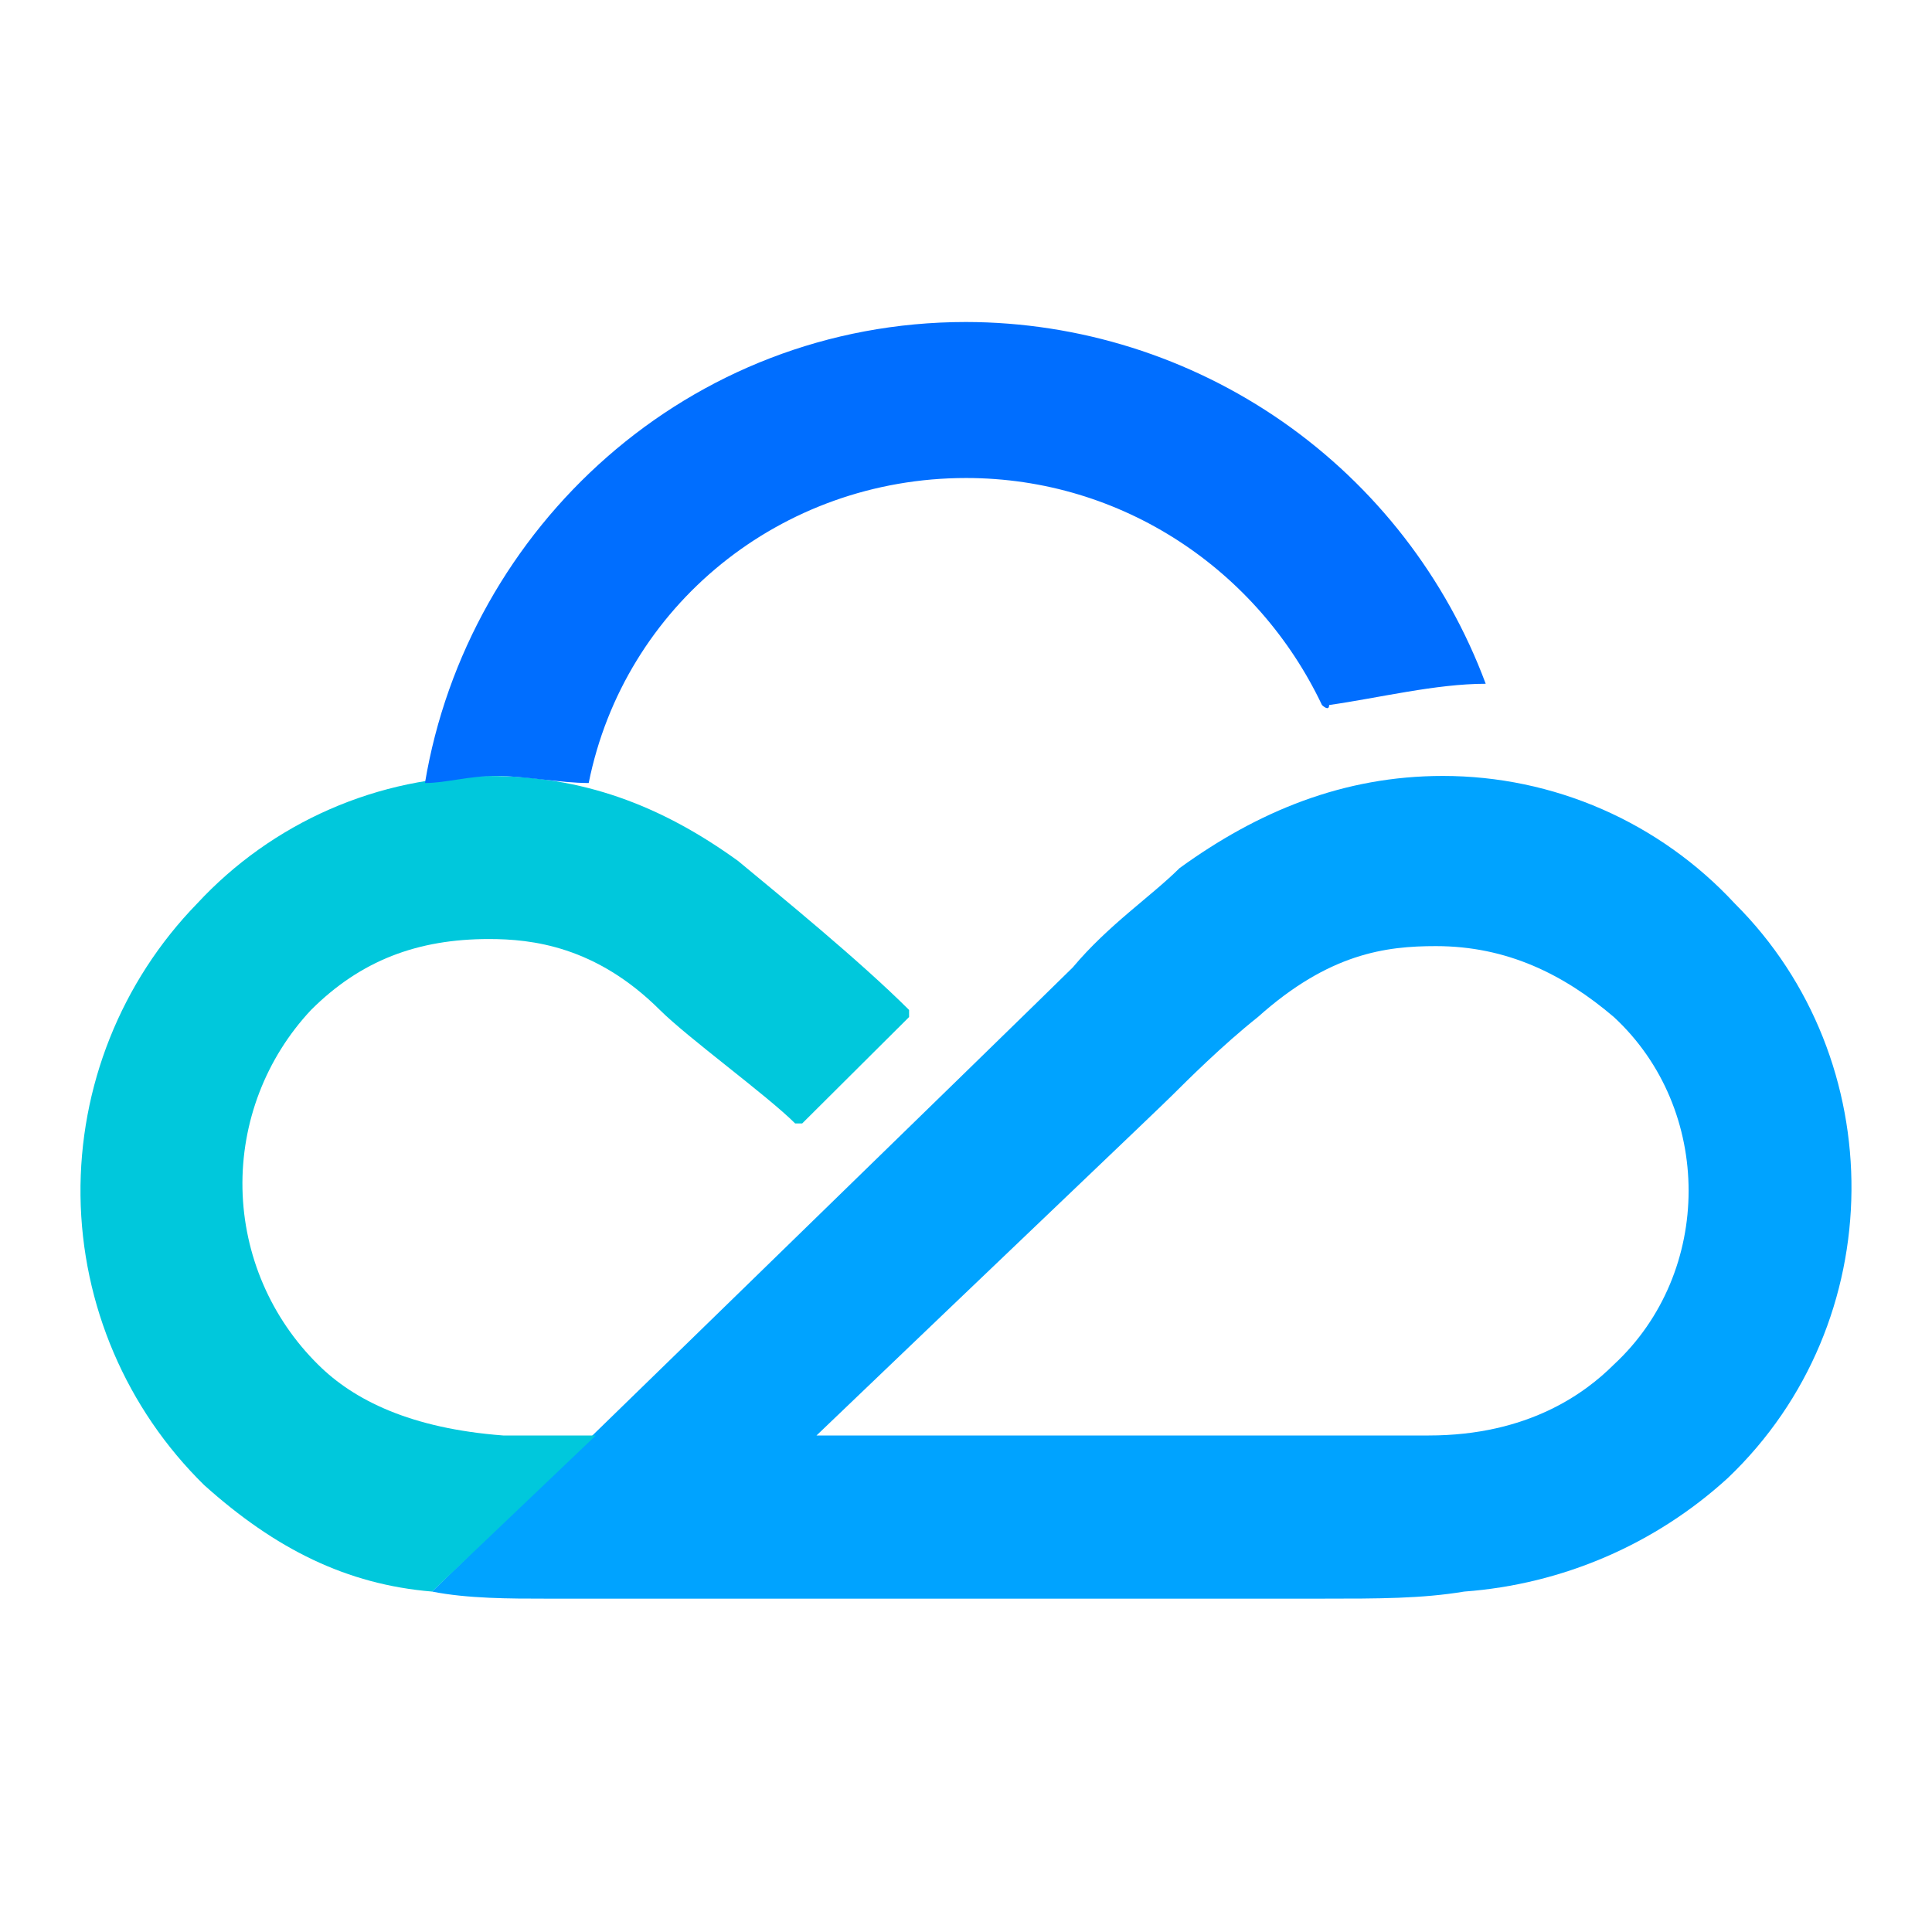 <svg width="24" height="24" viewBox="0 0 24 24" fill="none" xmlns="http://www.w3.org/2000/svg">
<path d="M20.048 16.951C19.694 17.304 18.987 17.832 17.748 17.832H10.143C12.442 15.63 14.388 13.78 14.565 13.603C14.742 13.427 15.183 12.986 15.626 12.634C16.511 11.841 17.218 11.753 17.837 11.753C18.721 11.753 19.428 12.105 20.048 12.634C21.286 13.779 21.286 15.805 20.048 16.951ZM21.551 11.225C21.088 10.725 20.527 10.326 19.904 10.053C19.28 9.78 18.606 9.639 17.925 9.639C16.687 9.639 15.626 10.079 14.653 10.784C14.299 11.136 13.769 11.489 13.326 12.018C12.973 12.37 5.367 19.771 5.367 19.771C5.808 19.859 6.34 19.859 6.781 19.859H16.422C17.129 19.859 17.66 19.859 18.19 19.771C19.408 19.681 20.561 19.185 21.463 18.361C23.497 16.423 23.497 13.163 21.551 11.225Z" fill="#00A3FF"/>
<path d="M9.17 10.696C8.197 9.992 7.224 9.639 6.074 9.639C5.393 9.639 4.72 9.78 4.096 10.053C3.472 10.326 2.911 10.725 2.448 11.225C1.504 12.195 0.984 13.501 1 14.855C1.017 16.209 1.57 17.501 2.537 18.449C3.421 19.242 4.305 19.683 5.367 19.771L7.401 17.832H6.251C5.101 17.745 4.394 17.392 3.952 16.952C3.366 16.374 3.029 15.59 3.012 14.767C2.996 13.944 3.301 13.147 3.864 12.546C4.482 11.929 5.19 11.665 6.074 11.665C6.606 11.665 7.401 11.753 8.197 12.546C8.551 12.898 9.524 13.603 9.878 13.956H9.965L11.293 12.634V12.546C10.674 11.929 9.7 11.136 9.17 10.696Z" fill="#00C8DC"/>
<path d="M18.456 8.494C17.965 7.176 17.084 6.04 15.931 5.237C14.777 4.434 13.405 4.002 12 4C8.55 4 5.808 6.555 5.279 9.727C5.544 9.727 5.81 9.639 6.164 9.639C6.517 9.639 6.959 9.727 7.313 9.727C7.755 7.524 9.701 5.938 12.001 5.938C13.945 5.938 15.627 7.085 16.422 8.758C16.422 8.758 16.511 8.846 16.511 8.758C17.129 8.67 17.837 8.494 18.456 8.494C18.456 8.581 18.456 8.581 18.456 8.494Z" fill="#006EFF"/>
</svg>

